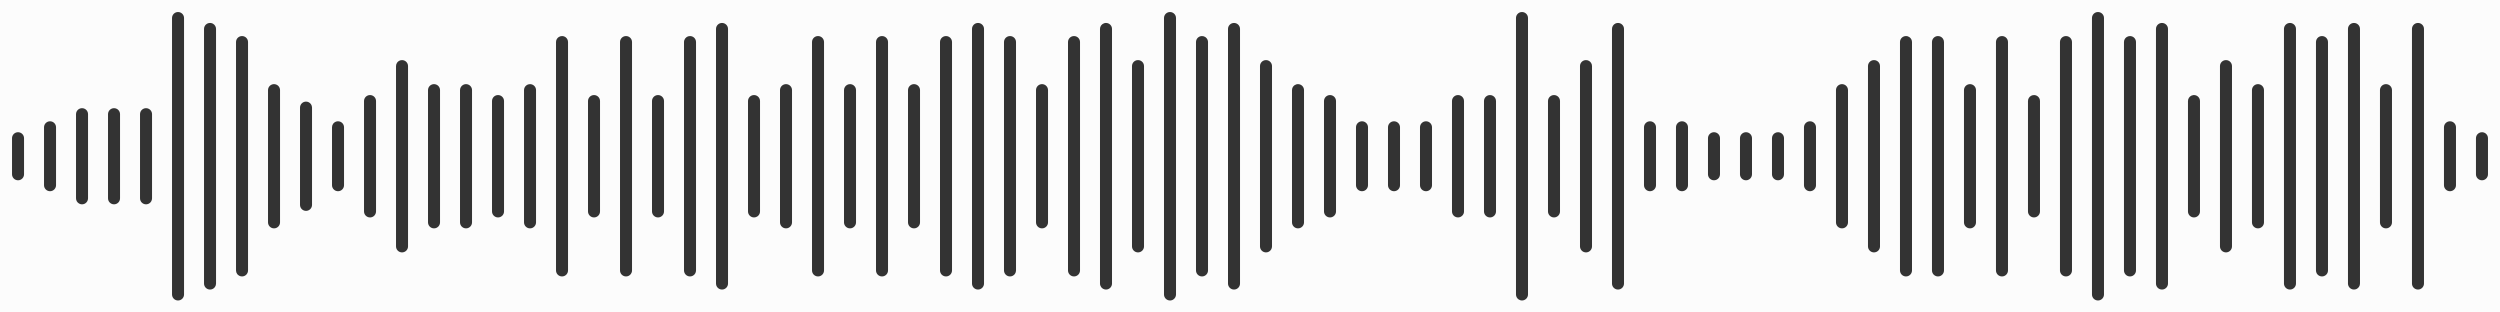 <svg width="416" height="52" viewBox="0 0 416 52" fill="none" xmlns="http://www.w3.org/2000/svg">
<rect x="0" y="0" width="416" height="52" fill="#333333" stroke="none"/>
<path fill-rule="evenodd" clip-rule="evenodd" d="M416 0H0V52H416V0ZM29.624 2C30.176 2 30.624 2.447 30.624 3V49C30.624 49.553 30.176 50 29.624 50C29.387 50 29.17 49.918 28.999 49.781C28.77 49.598 28.624 49.316 28.624 49V3C28.624 2.717 28.741 2.461 28.931 2.279C29.11 2.107 29.355 2 29.624 2ZM14.649 19C14.649 18.447 14.202 18 13.649 18C13.385 18 13.145 18.104 12.966 18.271C12.771 18.453 12.649 18.713 12.649 19V33C12.649 33.363 12.843 33.682 13.133 33.855C13.195 33.893 13.26 33.924 13.329 33.947C13.43 33.982 13.538 34 13.649 34C13.797 34 13.938 33.969 14.064 33.912C14.114 33.889 14.163 33.861 14.209 33.83C14.475 33.65 14.649 33.346 14.649 33V19ZM8.325 20.182C8.877 20.182 9.325 20.629 9.325 21.182V30.818C9.325 31.371 8.877 31.818 8.325 31.818C7.773 31.818 7.325 31.371 7.325 30.818V21.182C7.325 20.629 7.773 20.182 8.325 20.182ZM3 22C3.552 22 4 22.447 4 23V29C4 29.553 3.552 30 3 30C2.937 30 2.875 29.994 2.814 29.982C2.665 29.953 2.527 29.893 2.408 29.807C2.161 29.625 2 29.332 2 29V23C2 22.447 2.448 22 3 22ZM18.974 18C19.527 18 19.974 18.447 19.974 19V33C19.974 33.553 19.527 34 18.974 34C18.422 34 17.974 33.553 17.974 33V19C17.974 18.447 18.422 18 18.974 18ZM25.299 19C25.299 18.447 24.851 18 24.299 18C24.007 18 23.744 18.125 23.561 18.324C23.398 18.502 23.299 18.74 23.299 19V33C23.299 33.553 23.747 34 24.299 34C24.559 34 24.796 33.9 24.974 33.738C25.054 33.664 25.122 33.578 25.174 33.482C25.254 33.34 25.299 33.176 25.299 33V19ZM35.45 3.953L35.367 3.91L35.261 3.869C35.163 3.836 35.058 3.818 34.949 3.818C34.396 3.818 33.949 4.266 33.949 4.818V47.182C33.949 47.734 34.396 48.182 34.949 48.182C35.185 48.182 35.402 48.1 35.573 47.963C35.656 47.897 35.728 47.816 35.787 47.727C35.889 47.57 35.949 47.383 35.949 47.182V4.818C35.949 4.449 35.748 4.127 35.45 3.953ZM40.273 6C40.825 6 41.273 6.447 41.273 7V45C41.273 45.553 40.825 46 40.273 46C40.099 46 39.935 45.955 39.792 45.877C39.715 45.836 39.644 45.783 39.58 45.723C39.534 45.678 39.492 45.629 39.455 45.576C39.34 45.414 39.273 45.215 39.273 45V7C39.273 6.447 39.721 6 40.273 6ZM46.598 15C46.598 14.447 46.151 14 45.598 14C45.046 14 44.598 14.447 44.598 15V37C44.598 37.553 45.046 38 45.598 38C46.151 38 46.598 37.553 46.598 37V15ZM51.754 17.354C51.86 17.512 51.922 17.703 51.922 17.908V34.09C51.922 34.643 51.474 35.09 50.922 35.09C50.37 35.09 49.922 34.643 49.922 34.09V17.908C49.922 17.355 50.37 16.908 50.922 16.908C51.269 16.908 51.575 17.084 51.754 17.354ZM57.246 21.182C57.246 20.629 56.799 20.182 56.246 20.182C56.006 20.182 55.785 20.268 55.612 20.408C55.565 20.447 55.521 20.49 55.481 20.537L55.409 20.635C55.306 20.791 55.246 20.979 55.246 21.182V30.818C55.246 31.371 55.694 31.818 56.246 31.818C56.799 31.818 57.246 31.371 57.246 30.818V21.182ZM61.572 15.818C62.125 15.818 62.572 16.266 62.572 16.818V35.182C62.572 35.502 62.422 35.787 62.188 35.971C62.018 36.103 61.804 36.182 61.572 36.182C61.02 36.182 60.572 35.734 60.572 35.182V16.818C60.572 16.266 61.02 15.818 61.572 15.818ZM67.897 11C67.897 10.447 67.449 10 66.897 10C66.547 10 66.24 10.18 66.061 10.449C65.957 10.607 65.897 10.797 65.897 11V41C65.897 41.553 66.344 42 66.897 42C67.449 42 67.897 41.553 67.897 41V11ZM72.221 14C72.773 14 73.221 14.447 73.221 15V37C73.221 37.553 72.773 38 72.221 38C71.669 38 71.221 37.553 71.221 37V15C71.221 14.447 71.669 14 72.221 14ZM78.546 15C78.546 14.447 78.098 14 77.546 14C77.422 14 77.304 14.021 77.194 14.065C77.141 14.084 77.091 14.107 77.043 14.135C76.746 14.309 76.546 14.631 76.546 15V37C76.546 37.553 76.994 38 77.546 38C78.098 38 78.546 37.553 78.546 37V15ZM82.871 15.818C83.424 15.818 83.871 16.266 83.871 16.818V35.182C83.871 35.734 83.424 36.182 82.871 36.182C82.319 36.182 81.871 35.734 81.871 35.182V16.818C81.871 16.266 82.319 15.818 82.871 15.818ZM89.196 15C89.196 14.447 88.748 14 88.196 14C88.097 14 88.002 14.014 87.912 14.041C87.852 14.059 87.795 14.082 87.74 14.109C87.675 14.143 87.613 14.184 87.557 14.23C87.336 14.414 87.196 14.69 87.196 15V37C87.196 37.553 87.644 38 88.196 38C88.748 38 89.196 37.553 89.196 37V15ZM93.52 6C93.765 6 93.989 6.088 94.163 6.232C94.381 6.416 94.52 6.691 94.52 7V45C94.52 45.553 94.073 46 93.52 46C92.968 46 92.52 45.553 92.52 45V7C92.52 6.648 92.701 6.342 92.974 6.164C93.131 6.061 93.319 6 93.52 6ZM99.844 16.818C99.844 16.266 99.397 15.818 98.844 15.818C98.292 15.818 97.844 16.266 97.844 16.818V35.182C97.844 35.734 98.292 36.182 98.844 36.182C99.397 36.182 99.844 35.734 99.844 35.182V16.818ZM104.169 6C104.721 6 105.169 6.447 105.169 7V45C105.169 45.219 105.099 45.422 104.98 45.586C104.886 45.717 104.761 45.822 104.616 45.895C104.481 45.963 104.33 46 104.169 46C103.617 46 103.169 45.553 103.169 45V7C103.169 6.447 103.617 6 104.169 6ZM110.493 16.818C110.493 16.266 110.045 15.818 109.493 15.818C108.941 15.818 108.493 16.266 108.493 16.818V35.182C108.493 35.734 108.941 36.182 109.493 36.182C110.045 36.182 110.493 35.734 110.493 35.182V16.818ZM114.818 6C115.084 6 115.327 6.104 115.506 6.273C115.698 6.457 115.818 6.715 115.818 7V45C115.818 45.369 115.618 45.691 115.321 45.865C115.173 45.951 115.001 46 114.818 46C114.266 46 113.818 45.553 113.818 45V7C113.818 6.953 113.821 6.906 113.828 6.861C113.836 6.801 113.849 6.744 113.867 6.689C113.929 6.5 114.044 6.338 114.195 6.219C114.297 6.137 114.415 6.074 114.544 6.039C114.631 6.014 114.723 6 114.818 6ZM121.143 4.818C121.143 4.266 120.695 3.818 120.143 3.818C119.591 3.818 119.143 4.266 119.143 4.818V47.182C119.143 47.266 119.153 47.348 119.172 47.424C119.202 47.541 119.252 47.65 119.319 47.748C119.5 48.01 119.801 48.182 120.143 48.182C120.695 48.182 121.143 47.734 121.143 47.182V4.818ZM125.468 15.818C126.02 15.818 126.468 16.266 126.468 16.818V35.182C126.468 35.412 126.39 35.625 126.258 35.795C126.181 35.895 126.085 35.978 125.977 36.043C125.828 36.131 125.654 36.182 125.468 36.182C124.916 36.182 124.468 35.734 124.468 35.182V16.818C124.468 16.266 124.916 15.818 125.468 15.818ZM131.792 15C131.792 14.447 131.344 14 130.792 14C130.24 14 129.792 14.447 129.792 15V37C129.792 37.553 130.24 38 130.792 38C131.344 38 131.792 37.553 131.792 37V15ZM136.118 6C136.67 6 137.118 6.447 137.118 7V45C137.118 45.553 136.67 46 136.118 46C135.566 46 135.118 45.553 135.118 45V7C135.118 6.447 135.566 6 136.118 6ZM142.057 14.211C141.887 14.078 141.674 14 141.442 14C141.083 14 140.768 14.19 140.591 14.475C140.497 14.627 140.442 14.807 140.442 15V37L140.444 37.065C140.448 37.115 140.454 37.166 140.465 37.213C140.474 37.256 140.487 37.299 140.502 37.34C140.543 37.455 140.606 37.56 140.684 37.652C140.867 37.865 141.139 38 141.442 38C141.994 38 142.442 37.553 142.442 37V15C142.442 14.68 142.291 14.395 142.057 14.211ZM146.767 6C147.319 6 147.767 6.447 147.767 7V45C147.767 45.553 147.319 46 146.767 46C146.215 46 145.767 45.553 145.767 45V7C145.767 6.691 145.907 6.416 146.126 6.232C146.3 6.088 146.523 6 146.767 6ZM153.092 15C153.092 14.447 152.644 14 152.092 14C151.851 14 151.629 14.086 151.456 14.229C151.415 14.264 151.377 14.301 151.343 14.34L151.283 14.414L151.232 14.492L151.18 14.59C151.124 14.715 151.092 14.854 151.092 15V37C151.092 37.553 151.54 38 152.092 38C152.379 38 152.638 37.879 152.82 37.685C152.989 37.506 153.092 37.266 153.092 37V15ZM157.416 6C157.968 6 158.416 6.447 158.416 7V45C158.416 45.553 157.968 46 157.416 46C156.864 46 156.416 45.553 156.416 45V7C156.416 6.447 156.864 6 157.416 6ZM163.741 4.818C163.741 4.266 163.293 3.818 162.741 3.818C162.189 3.818 161.741 4.266 161.741 4.818V47.182C161.741 47.734 162.189 48.182 162.741 48.182C163.293 48.182 163.741 47.734 163.741 47.182V4.818ZM168.065 6C168.617 6 169.065 6.447 169.065 7V45C169.065 45.209 169.001 45.404 168.891 45.565C168.71 45.828 168.408 46 168.065 46C167.513 46 167.065 45.553 167.065 45V7C167.065 6.447 167.513 6 168.065 6ZM174.045 14.244C173.87 14.092 173.641 14 173.391 14C173.255 14 173.125 14.027 173.006 14.076C172.967 14.092 172.93 14.111 172.895 14.133L172.831 14.172L172.777 14.213L172.729 14.252L172.674 14.303C172.499 14.482 172.391 14.729 172.391 15V37C172.391 37.316 172.538 37.598 172.768 37.781C172.939 37.918 173.156 38 173.391 38C173.943 38 174.391 37.553 174.391 37V15C174.391 14.697 174.257 14.428 174.045 14.244ZM178.715 6C179.267 6 179.715 6.447 179.715 7V45C179.715 45.553 179.267 46 178.715 46C178.163 46 177.715 45.553 177.715 45V7C177.715 6.447 178.163 6 178.715 6ZM185.039 4.818C185.039 4.266 184.591 3.818 184.039 3.818C183.822 3.818 183.62 3.889 183.456 4.008C183.382 4.061 183.314 4.125 183.257 4.197L183.221 4.246L183.178 4.311C183.09 4.459 183.039 4.633 183.039 4.818V47.182C183.039 47.404 183.112 47.609 183.234 47.775C183.416 48.022 183.709 48.182 184.039 48.182C184.591 48.182 185.039 47.734 185.039 47.182V4.818ZM189.364 10C189.916 10 190.364 10.447 190.364 11V41C190.364 41.553 189.916 42 189.364 42C188.812 42 188.364 41.553 188.364 41V11C188.364 10.447 188.812 10 189.364 10ZM195.307 2.215C195.247 2.168 195.181 2.127 195.111 2.094C194.983 2.033 194.84 2 194.689 2C194.137 2 193.689 2.447 193.689 3V49C193.689 49.553 194.137 50 194.689 50L194.78 49.998L194.885 49.98L194.937 49.967L195.003 49.947L195.079 49.92L195.135 49.897L195.189 49.865L195.252 49.826C195.516 49.647 195.689 49.344 195.689 49V3C195.689 2.682 195.54 2.398 195.307 2.215ZM200.934 6.607C200.963 6.676 200.985 6.748 200.998 6.822C201.009 6.881 201.014 6.939 201.014 7V45C201.014 45.553 200.566 46 200.014 46C199.462 46 199.014 45.553 199.014 45V7C199.014 6.447 199.462 6 200.014 6C200.427 6 200.782 6.25 200.934 6.607ZM206.339 4.818C206.339 4.266 205.891 3.818 205.339 3.818C205.273 3.818 205.208 3.824 205.145 3.838C205.094 3.848 205.045 3.861 204.998 3.879C204.938 3.9 204.882 3.926 204.829 3.957C204.772 3.99 204.718 4.031 204.669 4.076C204.631 4.111 204.595 4.148 204.562 4.189C204.423 4.361 204.339 4.58 204.339 4.818V47.182C204.339 47.734 204.787 48.182 205.339 48.182C205.891 48.182 206.339 47.734 206.339 47.182V4.818ZM211.356 10.279C211.545 10.461 211.663 10.717 211.663 11V41C211.663 41.373 211.46 41.697 211.158 41.869C211.012 41.953 210.843 42 210.663 42C210.111 42 209.663 41.553 209.663 41V11C209.663 10.447 210.111 10 210.663 10C210.932 10 211.176 10.105 211.356 10.279ZM216.988 15C216.988 14.447 216.54 14 215.988 14C215.768 14 215.564 14.07 215.399 14.191L215.328 14.248L215.26 14.315L215.203 14.381L215.137 14.475C215.115 14.512 215.094 14.551 215.076 14.59C215.054 14.639 215.036 14.69 215.022 14.742C215 14.824 214.988 14.91 214.988 15V37C214.988 37.293 215.115 37.559 215.316 37.742L215.373 37.789C215.407 37.815 215.442 37.84 215.479 37.861C215.531 37.891 215.585 37.916 215.642 37.938C215.75 37.978 215.866 38 215.988 38C216.54 38 216.988 37.553 216.988 37V15ZM221.313 15.818C221.865 15.818 222.313 16.266 222.313 16.818V35.182C222.313 35.734 221.865 36.182 221.313 36.182C220.761 36.182 220.313 35.734 220.313 35.182V16.818C220.313 16.266 220.761 15.818 221.313 15.818ZM227.637 21.182C227.637 20.908 227.527 20.66 227.349 20.48C227.168 20.297 226.916 20.182 226.637 20.182C226.085 20.182 225.637 20.629 225.637 21.182V30.818C225.637 31.371 226.085 31.818 226.637 31.818C226.874 31.818 227.092 31.736 227.264 31.598C227.491 31.414 227.637 31.133 227.637 30.818V21.182ZM231.962 20.182C232.514 20.182 232.962 20.629 232.962 21.182V30.818C232.962 31.371 232.514 31.818 231.962 31.818C231.41 31.818 230.962 31.371 230.962 30.818V21.182C230.962 20.629 231.41 20.182 231.962 20.182ZM238.287 21.182C238.287 20.629 237.839 20.182 237.287 20.182C236.735 20.182 236.287 20.629 236.287 21.182V30.818C236.287 31.371 236.735 31.818 237.287 31.818C237.839 31.818 238.287 31.371 238.287 30.818V21.182ZM242.611 15.818C243.163 15.818 243.611 16.266 243.611 16.818V35.182C243.611 35.24 243.606 35.297 243.597 35.352L243.57 35.467L243.532 35.572C243.504 35.639 243.469 35.701 243.428 35.758C243.247 36.014 242.948 36.182 242.611 36.182C242.429 36.182 242.258 36.133 242.111 36.049C242.014 35.992 241.927 35.92 241.854 35.836C241.703 35.66 241.611 35.432 241.611 35.182V16.818C241.611 16.266 242.059 15.818 242.611 15.818ZM248.936 16.818C248.936 16.629 248.884 16.453 248.793 16.303C248.618 16.012 248.3 15.818 247.936 15.818C247.384 15.818 246.936 16.266 246.936 16.818V35.182C246.936 35.734 247.384 36.182 247.936 36.182C248.488 36.182 248.936 35.734 248.936 35.182V16.818ZM253.26 2C253.812 2 254.26 2.447 254.26 3V49C254.26 49.553 253.812 50 253.26 50C253.147 50 253.039 49.98 252.938 49.945C252.844 49.914 252.756 49.869 252.676 49.812C252.424 49.631 252.26 49.334 252.26 49V3C252.26 2.744 252.355 2.512 252.512 2.336C252.695 2.129 252.962 2 253.26 2ZM259.586 16.818C259.586 16.266 259.138 15.818 258.586 15.818C258.034 15.818 257.586 16.266 257.586 16.818V35.182C257.586 35.734 258.034 36.182 258.586 36.182C259.138 36.182 259.586 35.734 259.586 35.182V16.818ZM264.759 10.471C264.854 10.623 264.91 10.805 264.91 11V41C264.91 41.553 264.462 42 263.91 42C263.843 42 263.778 41.992 263.714 41.98C263.652 41.969 263.593 41.951 263.535 41.928C263.431 41.885 263.336 41.826 263.253 41.754C263.043 41.57 262.91 41.301 262.91 41V11C262.91 10.447 263.358 10 263.91 10C264.268 10 264.582 10.188 264.759 10.471ZM270.234 4.818C270.234 4.266 269.786 3.818 269.234 3.818C269.083 3.818 268.941 3.852 268.813 3.91C268.471 4.068 268.234 4.416 268.234 4.818V47.182C268.234 47.734 268.682 48.182 269.234 48.182C269.786 48.182 270.234 47.734 270.234 47.182V4.818ZM275.494 20.822C275.537 20.934 275.56 21.055 275.56 21.182V30.818C275.56 31.371 275.112 31.818 274.56 31.818C274.008 31.818 273.56 31.371 273.56 30.818V21.182C273.56 20.629 274.008 20.182 274.56 20.182C274.721 20.182 274.874 20.219 275.008 20.287C275.23 20.398 275.404 20.59 275.494 20.822ZM280.883 21.182C280.883 20.629 280.435 20.182 279.883 20.182C279.331 20.182 278.883 20.629 278.883 21.182V30.818C278.883 31.371 279.331 31.818 279.883 31.818C280.435 31.818 280.883 31.371 280.883 30.818V21.182ZM285.208 22C285.76 22 286.208 22.447 286.208 23V29C286.208 29.096 286.195 29.189 286.169 29.277C286.134 29.4 286.075 29.516 285.998 29.615C285.815 29.85 285.529 30 285.208 30C284.656 30 284.208 29.553 284.208 29V23C284.208 22.447 284.656 22 285.208 22ZM291.533 23C291.533 22.447 291.085 22 290.533 22C289.981 22 289.533 22.447 289.533 23V29C289.533 29.297 289.662 29.562 289.866 29.746C290.043 29.904 290.277 30 290.533 30C290.651 30 290.764 29.979 290.87 29.941C291.002 29.893 291.121 29.818 291.221 29.725C291.312 29.639 291.388 29.535 291.441 29.418C291.5 29.291 291.533 29.148 291.533 29V23ZM295.858 22C296.41 22 296.858 22.447 296.858 23V29C296.858 29.09 296.846 29.176 296.824 29.258L296.794 29.354L296.771 29.408L296.733 29.484C296.673 29.592 296.594 29.688 296.5 29.768C296.326 29.912 296.102 30 295.858 30C295.306 30 294.858 29.553 294.858 29V23C294.858 22.826 294.903 22.662 294.981 22.52C295.055 22.383 295.161 22.268 295.287 22.18C295.449 22.066 295.646 22 295.858 22ZM301.93 20.518C301.747 20.311 301.48 20.182 301.182 20.182C300.63 20.182 300.182 20.629 300.182 21.182V30.818C300.182 31.371 300.63 31.818 301.182 31.818C301.734 31.818 302.182 31.371 302.182 30.818V21.182C302.182 20.928 302.087 20.695 301.93 20.518ZM306.507 14C307.059 14 307.507 14.447 307.507 15V37C307.507 37.553 307.059 38 306.507 38C305.955 38 305.507 37.553 305.507 37V15C305.507 14.447 305.955 14 306.507 14ZM312.832 11C312.832 10.447 312.384 10 311.832 10C311.28 10 310.832 10.447 310.832 11V41C310.832 41.553 311.28 42 311.832 42C312.113 42 312.367 41.883 312.549 41.697C312.638 41.605 312.709 41.498 312.759 41.377C312.788 41.305 312.809 41.228 312.821 41.15C312.828 41.102 312.832 41.051 312.832 41V11ZM317.157 6C317.381 6 317.587 6.074 317.753 6.199C317.998 6.381 318.157 6.672 318.157 7V45C318.157 45.553 317.709 46 317.157 46C316.92 46 316.703 45.918 316.532 45.781C316.303 45.598 316.157 45.316 316.157 45V7C316.157 6.447 316.605 6 317.157 6ZM323.307 6.438C323.127 6.172 322.824 6 322.481 6C321.929 6 321.481 6.447 321.481 7V45C321.481 45.27 321.587 45.514 321.76 45.693C321.858 45.795 321.978 45.877 322.112 45.93C322.226 45.975 322.351 46 322.481 46C323.033 46 323.481 45.553 323.481 45V7C323.481 6.791 323.417 6.598 323.307 6.438ZM327.806 14C328.358 14 328.806 14.447 328.806 15V37C328.806 37.553 328.358 38 327.806 38C327.483 38 327.196 37.848 327.013 37.609C326.883 37.441 326.806 37.23 326.806 37V15C326.806 14.447 327.254 14 327.806 14ZM333.779 6.238C333.604 6.09 333.378 6 333.13 6C333.059 6 332.991 6.006 332.924 6.021C332.876 6.031 332.829 6.045 332.784 6.061L332.714 6.092L332.637 6.129C332.554 6.176 332.479 6.234 332.413 6.303C332.238 6.482 332.13 6.729 332.13 7V45C332.13 45.553 332.578 46 333.13 46C333.682 46 334.13 45.553 334.13 45V7C334.13 6.695 333.994 6.422 333.779 6.238ZM339.424 16.568C339.444 16.648 339.455 16.732 339.455 16.818V35.182C339.455 35.734 339.007 36.182 338.455 36.182C337.903 36.182 337.455 35.734 337.455 35.182V16.818C337.455 16.451 337.653 16.131 337.948 15.957C338.013 15.918 338.083 15.887 338.156 15.863C338.251 15.834 338.351 15.818 338.455 15.818C338.921 15.818 339.313 16.137 339.424 16.568ZM344.779 7C344.779 6.447 344.331 6 343.779 6C343.227 6 342.779 6.447 342.779 7V45C342.779 45.553 343.227 46 343.779 46C344.331 46 344.779 45.553 344.779 45V7ZM349.104 2C349.656 2 350.104 2.447 350.104 3V49C350.104 49.553 349.656 50 349.104 50C348.552 50 348.104 49.553 348.104 49V3C348.104 2.447 348.552 2 349.104 2ZM355.168 6.326C354.985 6.125 354.721 6 354.429 6C354.215 6 354.016 6.068 353.853 6.184C353.596 6.363 353.429 6.662 353.429 7V45C353.429 45.553 353.877 46 354.429 46C354.981 46 355.429 45.553 355.429 45V7C355.429 6.74 355.33 6.504 355.168 6.326ZM359.754 3.818C360.306 3.818 360.754 4.266 360.754 4.818V47.182C360.754 47.734 360.306 48.182 359.754 48.182C359.202 48.182 358.754 47.734 358.754 47.182V4.818C358.754 4.266 359.202 3.818 359.754 3.818ZM366.078 16.818C366.078 16.266 365.63 15.818 365.078 15.818L365.043 15.82L364.944 15.828C364.847 15.84 364.754 15.867 364.668 15.906C364.32 16.062 364.078 16.412 364.078 16.818V35.182C364.078 35.734 364.526 36.182 365.078 36.182C365.63 36.182 366.078 35.734 366.078 35.182V16.818ZM370.403 10C370.955 10 371.403 10.447 371.403 11V41C371.403 41.553 370.955 42 370.403 42C369.851 42 369.403 41.553 369.403 41V11C369.403 10.447 369.851 10 370.403 10ZM376.727 15C376.727 14.447 376.279 14 375.727 14C375.175 14 374.727 14.447 374.727 15V37C374.727 37.553 375.175 38 375.727 38C376.279 38 376.727 37.553 376.727 37V15ZM381.052 3.818C381.178 3.818 381.299 3.842 381.41 3.885C381.546 3.938 381.668 4.018 381.768 4.121C381.944 4.301 382.052 4.547 382.052 4.818V47.182C382.052 47.734 381.604 48.182 381.052 48.182C380.5 48.182 380.052 47.734 380.052 47.182V4.818C380.052 4.266 380.5 3.818 381.052 3.818ZM387.377 7C387.377 6.447 386.929 6 386.377 6C386.307 6 386.239 6.008 386.172 6.021C386.11 6.033 386.05 6.053 385.992 6.076C385.942 6.096 385.895 6.121 385.85 6.15C385.808 6.176 385.769 6.205 385.731 6.236C385.515 6.42 385.377 6.693 385.377 7V45C385.377 45.176 385.422 45.342 385.502 45.486L385.536 45.543C385.57 45.598 385.61 45.647 385.653 45.691C385.704 45.744 385.761 45.793 385.824 45.834L385.928 45.893C386.063 45.961 386.216 46 386.377 46C386.512 46 386.64 45.973 386.757 45.924C386.896 45.867 387.02 45.781 387.119 45.672C387.162 45.623 387.201 45.57 387.234 45.516C387.26 45.473 387.282 45.428 387.302 45.381L387.327 45.312C387.343 45.264 387.356 45.213 387.364 45.162C387.373 45.109 387.377 45.055 387.377 45V7ZM391.702 3.818C392.254 3.818 392.702 4.266 392.702 4.818V47.182C392.702 47.574 392.475 47.914 392.146 48.078C392.093 48.103 392.037 48.125 391.979 48.143C391.891 48.168 391.798 48.182 391.702 48.182C391.15 48.182 390.702 47.734 390.702 47.182V4.818C390.702 4.266 391.15 3.818 391.702 3.818ZM398.026 15C398.026 14.447 397.578 14 397.026 14C396.474 14 396.026 14.447 396.026 15V37C396.026 37.553 396.474 38 397.026 38C397.578 38 398.026 37.553 398.026 37V15ZM402.351 3.818C402.903 3.818 403.351 4.266 403.351 4.818V47.182C403.351 47.734 402.903 48.182 402.351 48.182C402.192 48.182 402.042 48.145 401.909 48.078C401.797 48.023 401.698 47.947 401.614 47.857C401.451 47.68 401.351 47.443 401.351 47.182V4.818C401.351 4.562 401.447 4.33 401.604 4.154C401.787 3.947 402.054 3.818 402.351 3.818ZM408.676 21.182C408.676 20.936 408.587 20.709 408.439 20.535C408.256 20.318 407.982 20.182 407.676 20.182C407.124 20.182 406.676 20.629 406.676 21.182V30.818C406.676 31.371 407.124 31.818 407.676 31.818C408.228 31.818 408.676 31.371 408.676 30.818V21.182ZM413 22C413.256 22 413.489 22.096 413.666 22.254C413.871 22.438 414 22.703 414 23V29C414 29.553 413.552 30 413 30C412.448 30 412 29.553 412 29V23C412 22.861 412.029 22.729 412.08 22.607C412.127 22.496 412.194 22.396 412.276 22.311C412.396 22.186 412.548 22.09 412.718 22.039C412.808 22.014 412.902 22 413 22Z" fill="#FCFCFC"/>
</svg>
